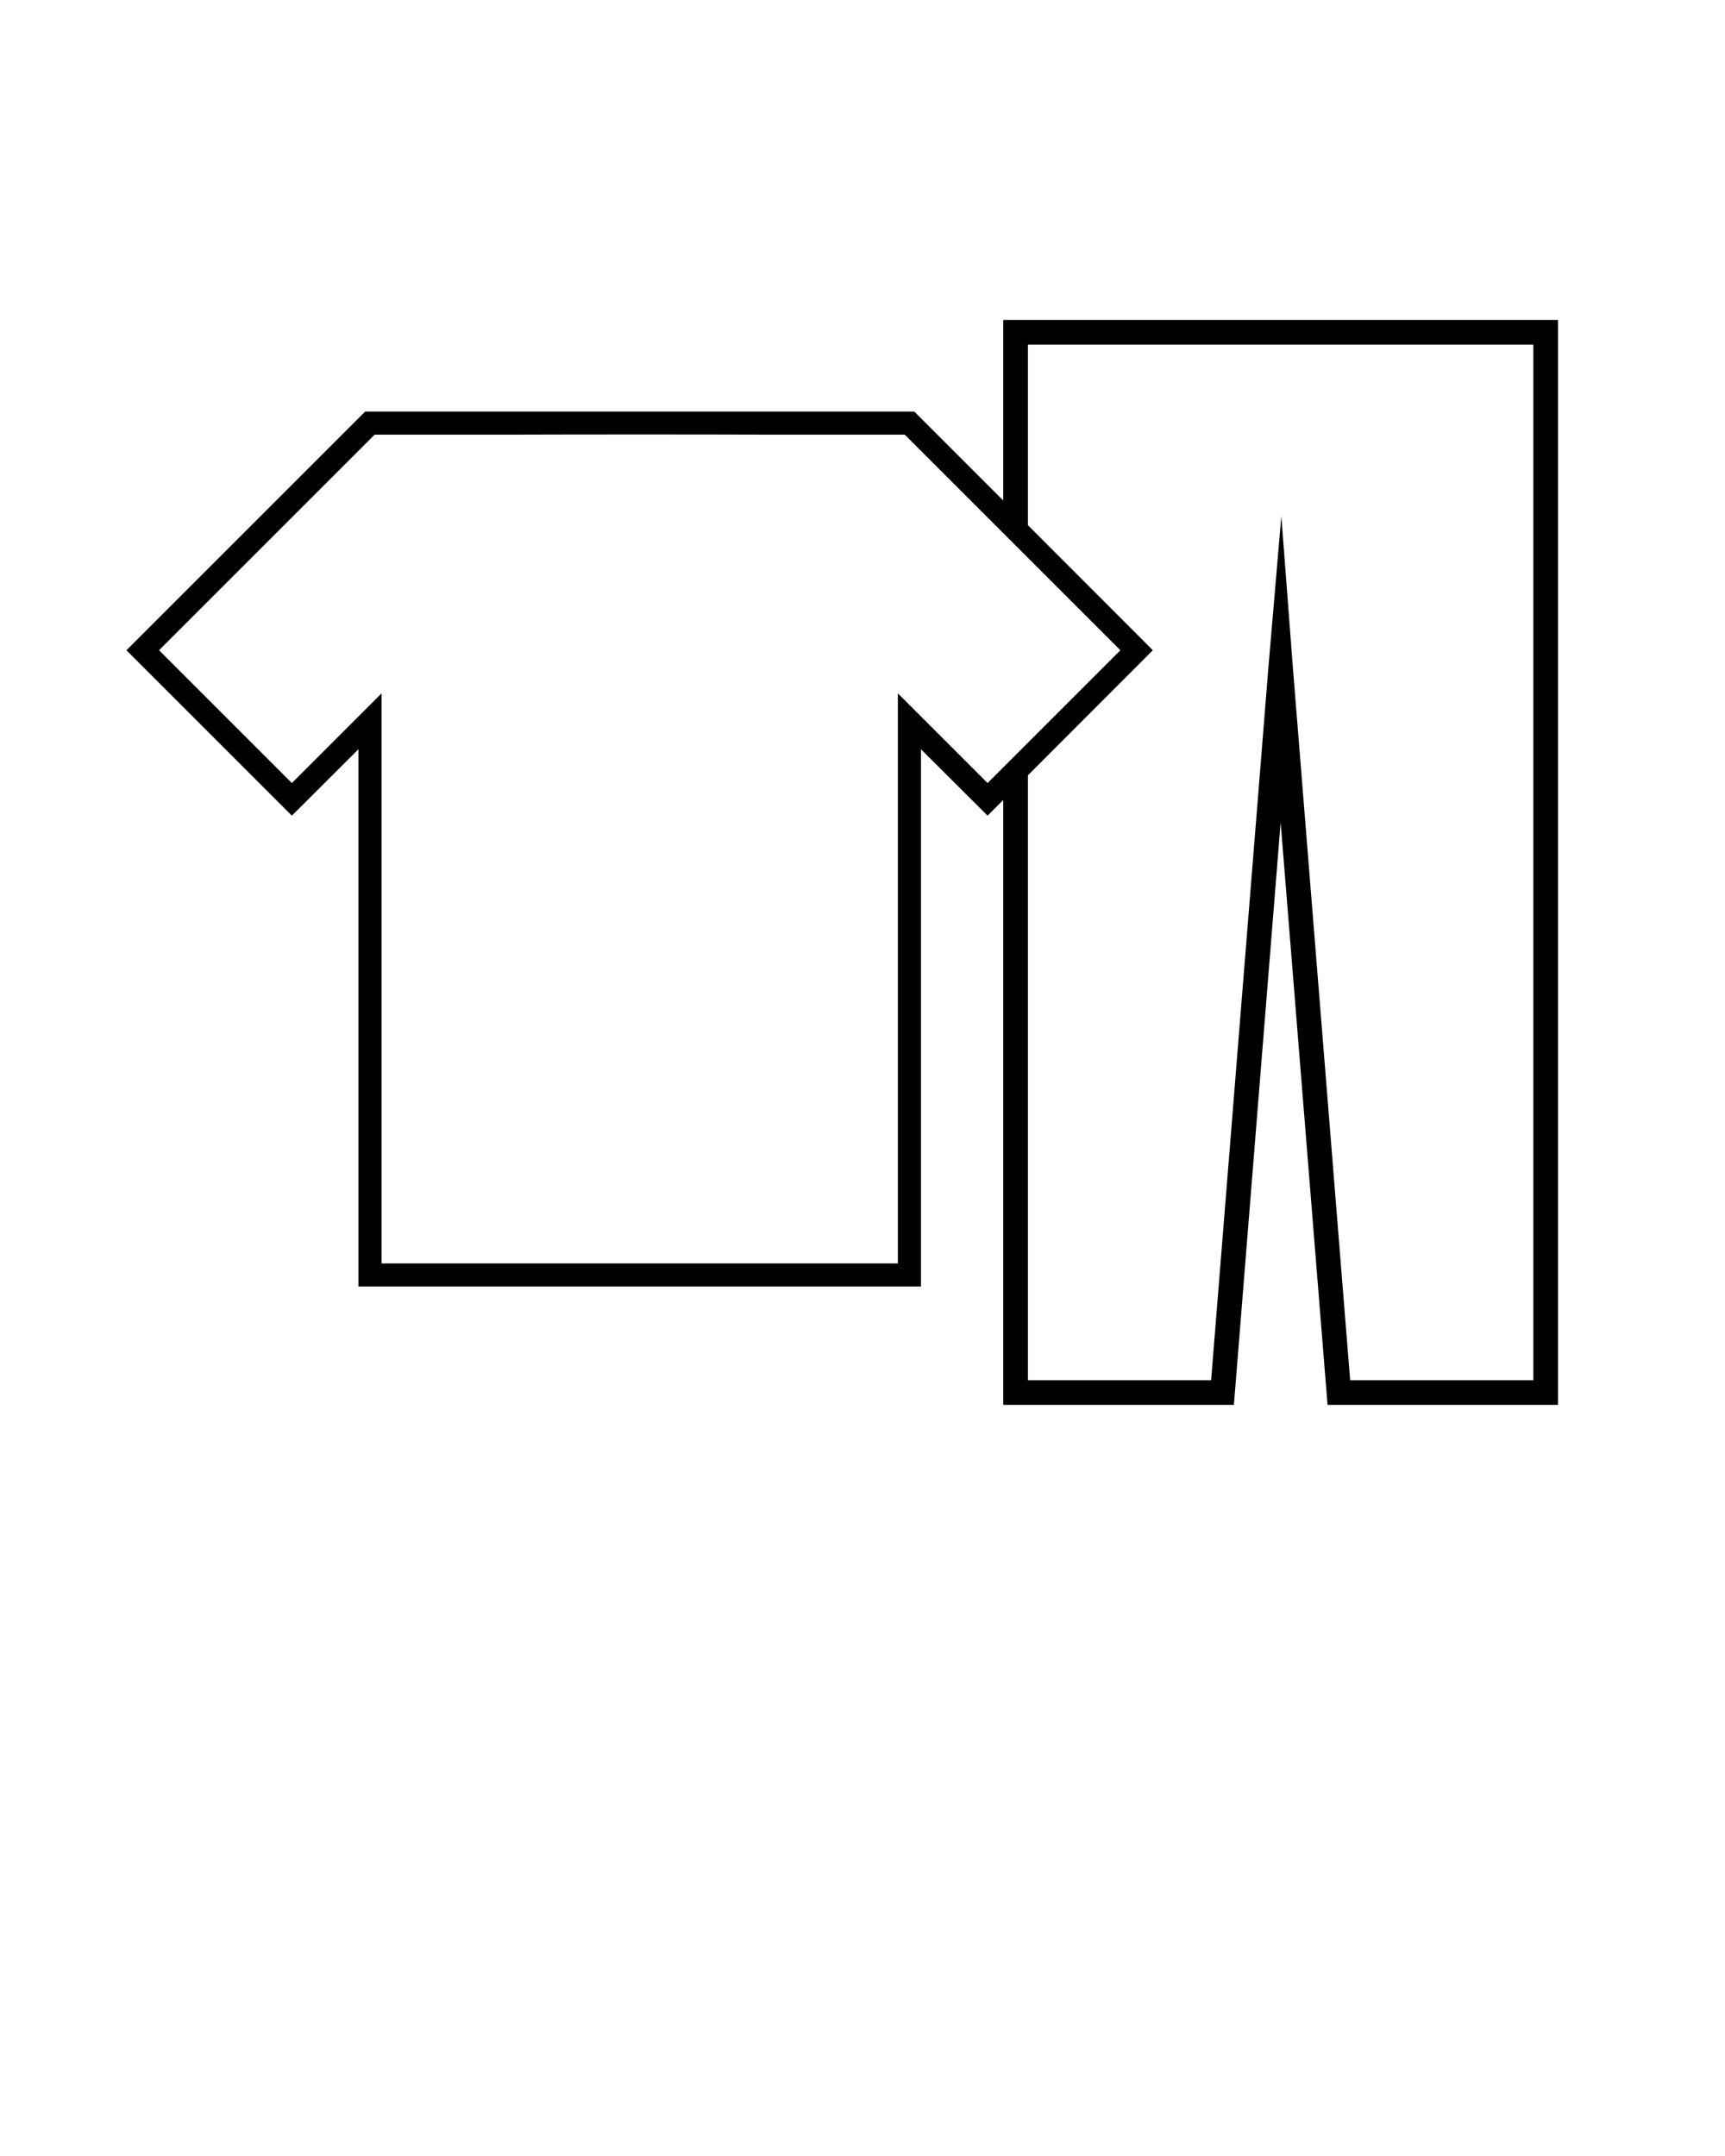 <?xml version="1.0" encoding="UTF-8" standalone="no"?>
<svg
   xmlns:dc="http://purl.org/dc/elements/1.1/"
   xmlns:cc="http://creativecommons.org/ns#"
   xmlns:rdf="http://www.w3.org/1999/02/22-rdf-syntax-ns#"
   xmlns:svg="http://www.w3.org/2000/svg"
   xmlns="http://www.w3.org/2000/svg"
   xmlns:sodipodi="http://sodipodi.sourceforge.net/DTD/sodipodi-0.dtd"
   xmlns:inkscape="http://www.inkscape.org/namespaces/inkscape"
   version="1.1"
   x="0px"
   y="0px"
   viewBox="-429 231 100 125"
   style="enable-background:new -429 231 100 100;"
   xml:space="preserve"
   id="svg2"
   inkscape:version="0.91 r13725"
   sodipodi:docname="clothing.svg"><defs
     id="defs12" /><sodipodi:namedview
     pagecolor="#ffffff"
     bordercolor="#666666"
     borderopacity="1"
     objecttolerance="10"
     gridtolerance="10"
     guidetolerance="10"
     inkscape:pageopacity="0"
     inkscape:pageshadow="2"
     inkscape:window-width="640"
     inkscape:window-height="480"
     id="namedview10"
     showgrid="false"
     inkscape:zoom="1.888"
     inkscape:cx="50"
     inkscape:cy="62.5"
     inkscape:window-x="428"
     inkscape:window-y="91"
     inkscape:window-maximized="0"
     inkscape:current-layer="svg2" /><path
     d="M-370.84,249.55v10.47L-376,254.86h-31.83l-13.84,13.84l9.59,9.59l3.86-3.85v31.15  h32.61V274.44l3.86,3.85l0.91-0.91v35.07h13.37l2.71-33.77l2.72,33.77h13.36v-62.9  H-370.84z M-371.75,276.4l-5.2-5.2V304.25H-406.88v-33.05l-5.2,5.2l-7.7-7.7l12.5-12.5h8.02  c2.45-0.01,4.9-0.01,7.35-0.01c2.45,0,4.9,0,7.34,0.01h8.02l12.5,12.5l-5.36,5.36  l-1.43,1.43L-371.75,276.4z M-340.11,311.02h-10.62l-3.32-41.31  c-0.22-2.93-0.45-5.86-0.67-8.79c-0.25,2.93-0.5,5.86-0.75,8.79l-3.32,41.31h-10.62v-35.07  l7.24-7.25l-7.24-7.25v-10.47h29.3V311.02z"
     id="path4" /></svg>